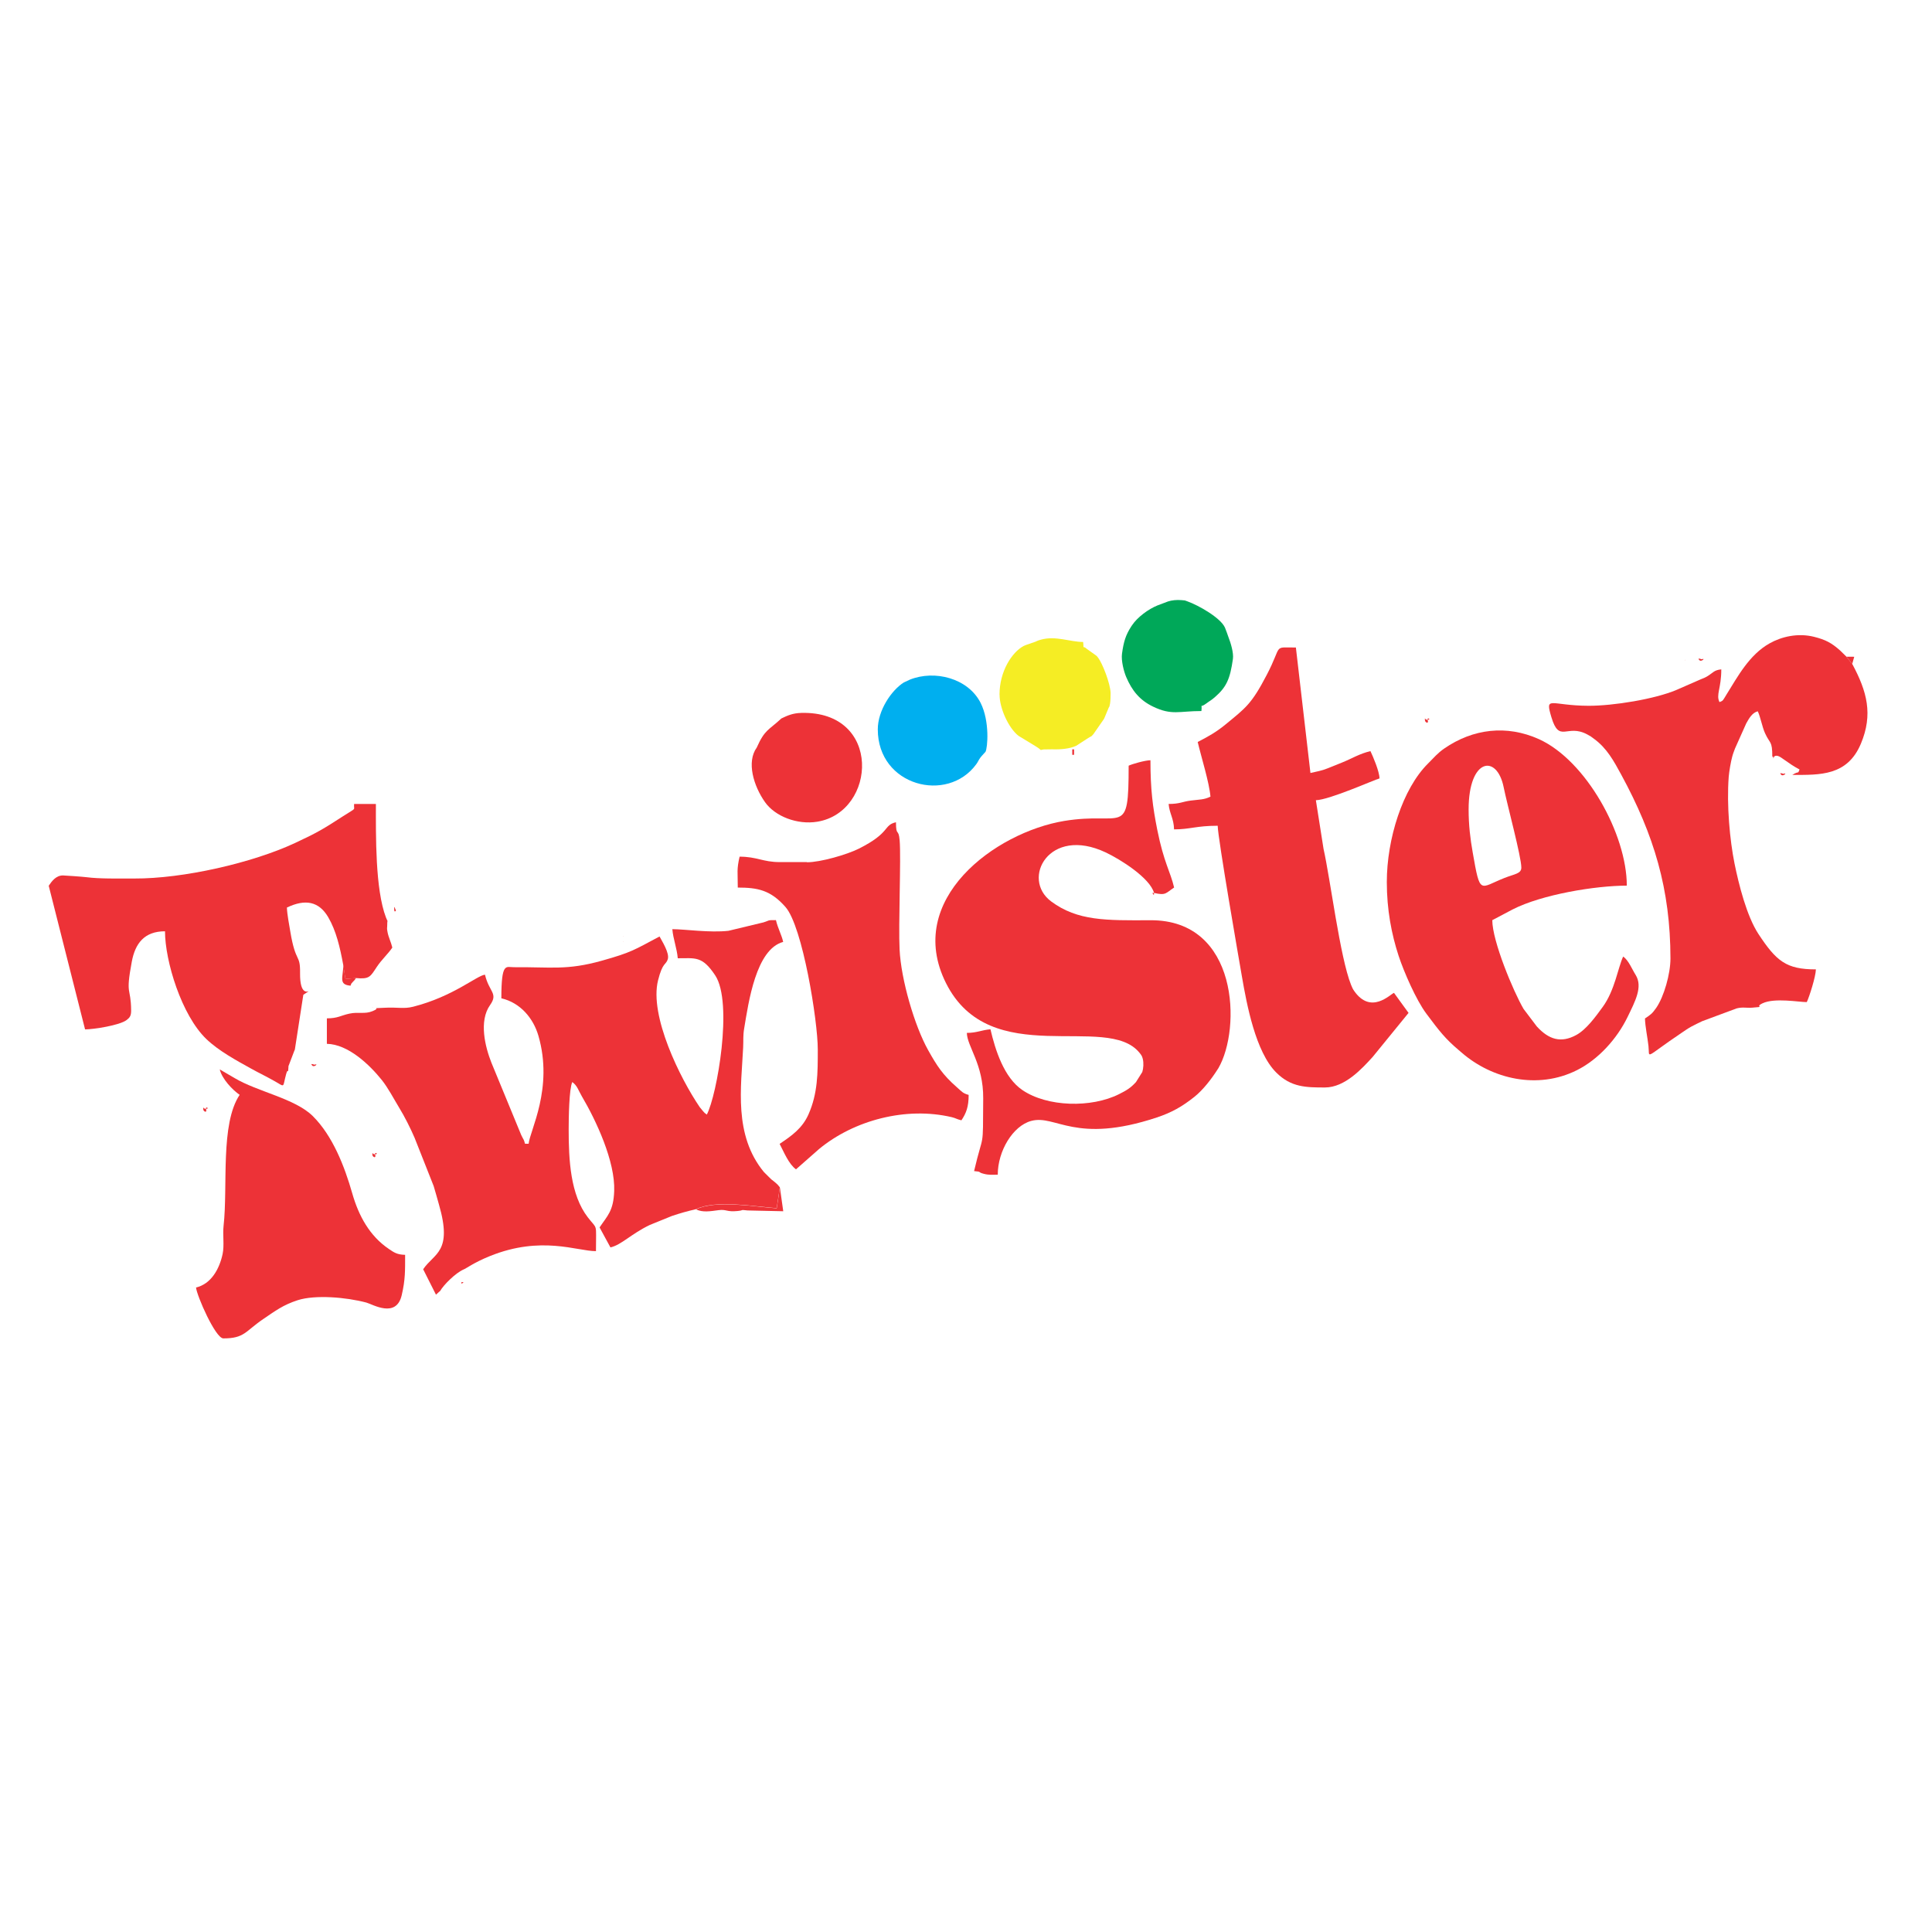 <!-- Generated by IcoMoon.io -->
<svg version="1.1" xmlns="http://www.w3.org/2000/svg" width="32" height="32" viewBox="0 0 32 32">
<title>twister-xiiber-juego-gay</title>
<path fill="#ed3237" d="M7.289 21.385c0.057-0.104 0.259-0.301 0.384-0.356 0.050-0.018 0.17-0.115 0.443-0.225 0.85-0.343 1.44-0.081 1.755-0.081 0-0.484 0.031-0.345-0.134-0.559-0.29-0.374-0.318-0.95-0.318-1.459 0-0.192 0.007-0.671 0.060-0.783 0.084 0.061 0.101 0.139 0.157 0.234 0.239 0.405 0.555 1.081 0.537 1.571-0.012 0.332-0.112 0.408-0.242 0.603 0.061 0.116 0.121 0.22 0.18 0.331 0.183-0.042 0.341-0.223 0.652-0.372l0.364-0.148c0.149-0.050 0.243-0.076 0.4-0.113 0.331-0.16 0.964-0.044 1.337-0.017l0.053-0.345c-0.039-0.050-0.029-0.037-0.076-0.080l-0.033-0.027c-0.005-0.004-0.012-0.009-0.017-0.013s-0.011-0.009-0.017-0.013l-0.121-0.12c-0.505-0.613-0.376-1.405-0.344-2.065 0.006-0.126-0.004-0.192 0.017-0.315 0.072-0.431 0.194-1.311 0.646-1.432-0.027-0.12-0.088-0.224-0.12-0.361-0.153 0-0.096 0.003-0.204 0.037l-0.582 0.14c-0.312 0.035-0.722-0.027-0.93-0.027 0.013 0.159 0.077 0.322 0.090 0.482 0.293 0 0.405-0.041 0.62 0.283 0.3 0.452 0.029 1.989-0.139 2.306-0.043-0.032-0.026-0.017-0.063-0.057l-0.054-0.066c-0.324-0.475-0.837-1.511-0.691-2.099 0.077-0.309 0.132-0.252 0.162-0.353s-0.095-0.296-0.137-0.375c-0.419 0.222-0.459 0.262-0.955 0.401-0.582 0.163-0.84 0.103-1.458 0.108-0.131 0.001-0.207-0.090-0.207 0.515 0.314 0.073 0.529 0.328 0.614 0.621 0.252 0.87-0.144 1.575-0.162 1.788h-0.060c-0.023-0.086-0.023-0.058-0.064-0.147l-0.492-1.194c-0.105-0.265-0.211-0.691-0.023-0.956 0.139-0.196-0.017-0.215-0.084-0.503-0.131 0.011-0.524 0.361-1.188 0.53-0.16 0.041-0.254 0.005-0.483 0.018-0.261 0.015-0.026-0.012-0.192 0.056-0.133 0.054-0.229 0.008-0.383 0.041-0.145 0.031-0.191 0.078-0.373 0.078v0.422c0.354 0.007 0.708 0.348 0.908 0.597 0.106 0.132 0.199 0.312 0.29 0.462 0.088 0.143 0.186 0.337 0.255 0.498l0.316 0.799c0.035 0.113 0.053 0.188 0.087 0.304 0.231 0.796-0.081 0.805-0.261 1.074l0.212 0.421 0.066-0.060z"></path>
<path fill="#ed3237" d="M19.116 14.79c0.196 0.046 0.193 0.002 0.331-0.090-0.062-0.265-0.169-0.408-0.279-0.956-0.076-0.383-0.113-0.668-0.113-1.152-0.092 0.002-0.299 0.061-0.361 0.090 0 1.209-0.086 0.752-1.071 0.916-1.139 0.19-2.646 1.299-1.956 2.682 0.733 1.47 2.668 0.484 3.208 1.159 0.029 0.035 0.042 0.054 0.053 0.099 0.017 0.067 0.011 0.158-0.008 0.218l-0.105 0.167c-0.091 0.1-0.16 0.139-0.281 0.2-0.459 0.23-1.187 0.213-1.6-0.068-0.305-0.207-0.449-0.663-0.529-1.007-0.143 0.012-0.227 0.060-0.391 0.060 0.005 0.227 0.275 0.516 0.271 1.084-0.005 0.9 0.008 0.523-0.151 1.205 0.14 0.011 0.048 0.017 0.165 0.046 0.082 0.021 0.137 0.014 0.227 0.014 0-0.393 0.25-0.809 0.554-0.891 0.407-0.11 0.726 0.392 2.080-0.057 0.246-0.082 0.418-0.179 0.622-0.341 0.141-0.112 0.286-0.298 0.386-0.457 0.003-0.006 0.009-0.013 0.012-0.018 0.38-0.653 0.338-2.459-1.125-2.451-0.735 0.004-1.208 0.013-1.645-0.312-0.503-0.375-0.034-1.253 0.902-0.812 0.245 0.115 0.736 0.424 0.803 0.673z"></path>
<path fill="#ed3237" d="M30.678 10.998l-0.095-0.121-0.104-0.102c-0.141-0.125-0.238-0.179-0.435-0.228-0.267-0.066-0.536-0.002-0.732 0.108-0.34 0.19-0.53 0.552-0.716 0.849-0.061 0.098-0.052 0.102-0.116 0.125-0.061-0.126 0.030-0.224 0.030-0.542-0.117 0.010-0.137 0.056-0.223 0.109-0.050 0.030-0.064 0.035-0.123 0.058l-0.398 0.174c-0.36 0.152-1.045 0.263-1.454 0.262-0.635-0.002-0.726-0.178-0.615 0.192 0.131 0.435 0.255 0.101 0.592 0.282 0.074 0.040 0.049 0.027 0.11 0.071 0.216 0.156 0.331 0.37 0.455 0.598 0.542 0.999 0.813 1.894 0.814 3.043 0 0.253-0.107 0.632-0.236 0.818-0.068 0.097-0.093 0.113-0.186 0.175 0.003 0.134 0.042 0.311 0.058 0.457 0.023 0.214-0.082 0.205 0.544-0.216 0.054-0.036 0.098-0.069 0.165-0.106 0.074-0.040 0.106-0.053 0.181-0.090l0.571-0.212c0.104-0.026 0.16-0.004 0.259-0.012 0.237-0.019 0.025-0.004 0.169-0.072 0.2-0.095 0.602-0.020 0.733-0.020 0.042-0.088 0.148-0.42 0.151-0.542-0.492 0-0.655-0.136-0.951-0.585-0.196-0.299-0.326-0.821-0.397-1.169-0.077-0.383-0.132-0.962-0.096-1.436 0.007-0.088 0.036-0.255 0.058-0.333 0.020-0.073 0.021-0.062 0.046-0.135l0.186-0.416c0.046-0.082 0.097-0.176 0.191-0.201 0.046 0.096 0.071 0.253 0.12 0.362 0.082 0.183 0.121 0.12 0.121 0.391 0.003 0.001 0.010-0.007 0.011-0.003 0.026 0.090-0.023-0.028 0.074-0.012 0.061 0.010 0.17 0.123 0.366 0.226-0.035 0.087 0.002 0.013-0.12 0.090 0.459 0 0.912 0.019 1.137-0.519 0.202-0.484 0.102-0.861-0.143-1.317z"></path>
<path fill="#ed3237" d="M24.325 13.406c0-0.851 0.468-0.92 0.58-0.369 0.058 0.289 0.293 1.153 0.293 1.333 0 0.102-0.111 0.105-0.28 0.172-0.414 0.163-0.4 0.296-0.525-0.421-0.041-0.232-0.068-0.454-0.068-0.714zM22.97 14.61c0 0.458 0.078 0.862 0.195 1.22 0.088 0.268 0.29 0.731 0.458 0.957 0.22 0.295 0.319 0.421 0.538 0.606 0.025 0.021 0.030 0.026 0.049 0.042 0.505 0.438 1.259 0.616 1.908 0.291 0.356-0.178 0.663-0.519 0.838-0.878 0.128-0.264 0.257-0.503 0.136-0.699-0.066-0.105-0.115-0.239-0.207-0.306-0.085 0.178-0.137 0.558-0.339 0.835-0.113 0.155-0.268 0.372-0.438 0.465-0.255 0.139-0.456 0.074-0.653-0.141l-0.22-0.291c-0.168-0.287-0.518-1.123-0.518-1.47l0.335-0.177c0.488-0.25 1.376-0.395 1.893-0.395 0-0.85-0.675-2.074-1.457-2.427-0.532-0.239-1.089-0.174-1.567 0.156-0.113 0.078-0.172 0.153-0.266 0.246-0.425 0.419-0.685 1.256-0.685 1.965z"></path>
<path fill="#ed3237" d="M4.781 17.651l0.092-0.242c0.004-0.006 0.008-0.025 0.010-0.020l0.141-0.912 0.090-0.060c-0.006-0.001-0.148 0.082-0.144-0.299 0.004-0.33-0.072-0.149-0.162-0.69-0.016-0.098-0.053-0.287-0.056-0.396 0.306-0.147 0.531-0.101 0.684 0.159 0.132 0.226 0.195 0.498 0.249 0.79l0.036 0.234 0.175-0.015c0.227 0.021 0.237-0.023 0.347-0.188 0.081-0.121 0.186-0.214 0.255-0.317-0.021-0.091-0.062-0.167-0.079-0.255-0.015-0.080-0.005-0.057-0.005-0.127 0-0.108 0.020-0.010-0.021-0.116-0.179-0.467-0.167-1.356-0.167-1.881h-0.361c-0.010 0.118 0.057 0.048-0.186 0.205-0.32 0.207-0.421 0.269-0.793 0.442-0.708 0.33-1.853 0.592-2.664 0.588-0.27-0.001-0.568 0.007-0.791-0.022-0.068-0.009-0.369-0.029-0.389-0.029-0.113 0-0.182 0.092-0.235 0.171l0.602 2.379c0.139 0 0.573-0.067 0.688-0.155 0.051-0.039 0.076-0.069 0.075-0.159-0.004-0.401-0.097-0.231 0.011-0.808 0.056-0.3 0.206-0.503 0.55-0.503 0 0.492 0.273 1.389 0.684 1.784 0.205 0.197 0.501 0.357 0.743 0.491 0.144 0.080 0.251 0.129 0.395 0.211 0.173 0.099 0.123 0.104 0.184-0.119 0.034-0.125 0.030 0.035 0.040-0.14z"></path>
<path fill="#ed3237" d="M19.838 12.291c0.060 0.254 0.191 0.668 0.211 0.904-0.11 0.053-0.179 0.046-0.327 0.065-0.142 0.018-0.179 0.056-0.366 0.056 0.013 0.157 0.086 0.24 0.090 0.421 0.267 0 0.367-0.060 0.723-0.060 0 0.192 0.36 2.261 0.4 2.491 0.081 0.47 0.227 1.255 0.57 1.597 0.245 0.245 0.495 0.247 0.806 0.247 0.333 0 0.618-0.317 0.79-0.505l0.595-0.73-0.241-0.332c-0.062 0.022-0.381 0.367-0.66-0.032-0.021-0.030-0.034-0.057-0.051-0.1-0.183-0.455-0.345-1.762-0.456-2.253l-0.127-0.806c0.224-0.005 0.964-0.337 1.054-0.361-0.002-0.117-0.107-0.361-0.15-0.452-0.183 0.043-0.304 0.122-0.473 0.19-0.093 0.038-0.141 0.058-0.236 0.095-0.108 0.043-0.175 0.051-0.285 0.077l-0.241-2.078c-0.389 0-0.216-0.057-0.482 0.452-0.255 0.49-0.352 0.549-0.683 0.822-0.156 0.128-0.283 0.198-0.462 0.291z"></path>
<path fill="#ed3237" d="M13.365 14.279h-0.452c-0.275 0-0.376-0.090-0.663-0.090-0.050 0.217-0.030 0.253-0.030 0.512 0.329 0 0.544 0.041 0.791 0.323 0.283 0.324 0.534 1.883 0.534 2.357 0 0.395 0.001 0.728-0.155 1.079-0.101 0.227-0.276 0.352-0.477 0.486 0.074 0.141 0.149 0.332 0.271 0.422l0.384-0.338c0.577-0.476 1.439-0.705 2.197-0.526 0.070 0.017 0.076 0.032 0.159 0.052 0.079-0.118 0.12-0.223 0.12-0.421-0.1-0.027-0.114-0.056-0.2-0.131-0.229-0.201-0.327-0.352-0.472-0.612-0.224-0.4-0.448-1.166-0.472-1.665-0.021-0.409 0.026-1.522 0.001-1.808-0.018-0.211-0.061-0.053-0.061-0.3-0.216 0.050-0.081 0.17-0.616 0.438-0.194 0.097-0.632 0.225-0.859 0.225z"></path>
<path fill="#ed3237" d="M3.97 18.133c-0.325 0.485-0.193 1.515-0.267 2.172-0.017 0.153 0.015 0.318-0.016 0.466-0.052 0.243-0.187 0.495-0.44 0.554 0.011 0.133 0.322 0.843 0.452 0.843 0.354 0 0.361-0.118 0.668-0.325 0.193-0.131 0.323-0.23 0.565-0.308 0.289-0.092 0.801-0.050 1.137 0.040 0.101 0.027 0.495 0.268 0.585-0.124 0.060-0.258 0.056-0.405 0.056-0.667-0.133-0.003-0.183-0.039-0.266-0.095-0.322-0.216-0.504-0.552-0.61-0.925-0.128-0.448-0.324-0.95-0.651-1.276-0.293-0.293-0.917-0.405-1.296-0.631l-0.247-0.144c0.037 0.158 0.213 0.342 0.331 0.422z"></path>
<path fill="#f5ed24" d="M16.556 11.508c0 0.221 0.147 0.55 0.314 0.68l0.283 0.172c0.135 0.084 0.045 0.062 0.135 0.053l0.139-0.002c0.148 0.005 0.29-0.010 0.396-0.057l0.201-0.13c0.070-0.046 0.029-0.002 0.086-0.064l0.173-0.249c0.003-0.006 0.007-0.014 0.010-0.020l0.071-0.17c0.009-0.023 0.007 0.010 0.022-0.068 0.007-0.034 0.010-0.139 0.009-0.176-0.006-0.163-0.136-0.489-0.205-0.581-0.033-0.043-0.013-0.018-0.045-0.046l-0.141-0.1c-0.085-0.078-0.047 0.033-0.064-0.117-0.217 0-0.453-0.107-0.7-0.038-0.061 0.017-0.065 0.024-0.088 0.033l-0.156 0.054c-0.009 0.003-0.034 0.014-0.042 0.018-0.192 0.102-0.399 0.418-0.399 0.806z"></path>
<path fill="#00a859" d="M19.899 11.779c0.017-0.152-0.040-0.037 0.082-0.128 0.062-0.047 0.072-0.045 0.139-0.102 0.193-0.168 0.253-0.298 0.301-0.635 0.014-0.101-0.036-0.265-0.075-0.364-0.018-0.048-0.034-0.102-0.057-0.155-0.072-0.163-0.442-0.371-0.62-0.434-0.061-0.021-0.022-0.014-0.101-0.021-0.077-0.007-0.162 0.002-0.222 0.022l-0.175 0.066c-0.149 0.060-0.332 0.194-0.422 0.33-0.004 0.006-0.009 0.013-0.012 0.018-0.091 0.14-0.126 0.251-0.153 0.451-0.016 0.116 0.030 0.294 0.070 0.388 0.096 0.225 0.225 0.384 0.445 0.489 0.31 0.149 0.43 0.073 0.799 0.073z"></path>
<path fill="#00afef" d="M14.539 12.081c0 0.938 1.153 1.232 1.631 0.577 0.032-0.043 0.035-0.066 0.070-0.112 0.025-0.033 0.078-0.086 0.083-0.094 0.035-0.064 0.073-0.504-0.081-0.81-0.206-0.407-0.758-0.551-1.172-0.385-0.009 0.003-0.098 0.046-0.102 0.048-0.206 0.131-0.429 0.464-0.429 0.775z"></path>
<path fill="#ed3237" d="M12.942 11.9c-0.211 0.196-0.275 0.182-0.408 0.482-0.172 0.238-0.053 0.635 0.137 0.904 0.166 0.235 0.533 0.379 0.867 0.324 0.983-0.162 1.077-1.838-0.266-1.802-0.144 0.004-0.23 0.044-0.33 0.092z"></path>
<path fill="#ed3237" d="M12.918 19.669l-0.053 0.345c-0.373-0.027-1.006-0.144-1.337 0.017 0.113 0.054 0.235 0.031 0.375 0.013 0.132-0.017 0.132 0.033 0.314 0.014 0.121-0.012 0.022-0.024 0.167-0.009l0.589 0.013-0.055-0.392z"></path>
<path fill="#ed3237" d="M5.897 16.199l-0.175 0.015-0.036-0.234c0 0.206-0.087 0.329 0.12 0.346 0.021-0.057 0.010-0.026 0.033-0.057 0.019-0.025 0.023-0.015 0.058-0.070z"></path>
<path fill="#ed3237" d="M30.678 10.998l0.034-0.12-0.128-0.001z"></path>
<path fill="#ed3237" d="M17.76 12.502h0.030v-0.090h-0.030z"></path>
<path fill="#ed3237" d="M5.174 17.651c0.031 0.032 0.109-0.043 0.035-0.016-0.001 0.001-0.085-0.034-0.035 0.016z"></path>
<path fill="#ed3237" d="M29.504 12.834c0.031 0.031 0.109-0.044 0.035-0.017-0.001 0.001-0.086-0.034-0.035 0.017z"></path>
<path fill="#ed3237" d="M28.149 10.936c0.031 0.031 0.109-0.043 0.035-0.016-0.001 0-0.085-0.034-0.035 0.016z"></path>
<path fill="#ed3237" d="M3.367 18.374c0 0.035 0.065 0.068 0.047 0s0.076-0.001-0.014-0.009c-0.038-0.003-0.033-0.052-0.033 0.009z"></path>
<path fill="#ed3237" d="M23.602 11.93c0 0.036 0.065 0.068 0.046 0s0.077-0.001-0.014-0.009c-0.038-0.003-0.033-0.053-0.033 0.009z"></path>
<path fill="#ed3237" d="M6.168 19.127c0 0.035 0.065 0.068 0.047 0s0.076-0.001-0.014-0.009c-0.038-0.003-0.033-0.052-0.033 0.009z"></path>
<path fill="#ed3237" d="M6.529 15.062c0 0.074 0.048 0.007 0.019 0-0.001-0.001-0.019-0.086-0.019 0z"></path>
<path fill="#ed3237" d="M7.644 21.234v0.030l0.035-0.025z"></path>
<path fill="#ed3237" d="M19.116 14.79h-0.030l0.025 0.036z"></path>
<path fill="#ed3237" d="M27.908 10.936c0.003 0.003 0.009-0.013 0.009-0.009v0c-0.001 0.001-0.012 0.006-0.009 0.009z"></path>
<path fill="#ed3237" d="M10.323 15.604l0.009-0.009c-0.001 0.001-0.012 0.006-0.009 0.009z"></path>
<path fill="#ed3237" d="M6.168 16.688l0.009-0.009c-0.001 0.001-0.012 0.006-0.009 0.009z"></path>
<path fill="#ed3237" d="M10.323 15.513l0.009-0.009c-0.001 0.001-0.012 0.006-0.009 0.009z"></path>
</svg>
